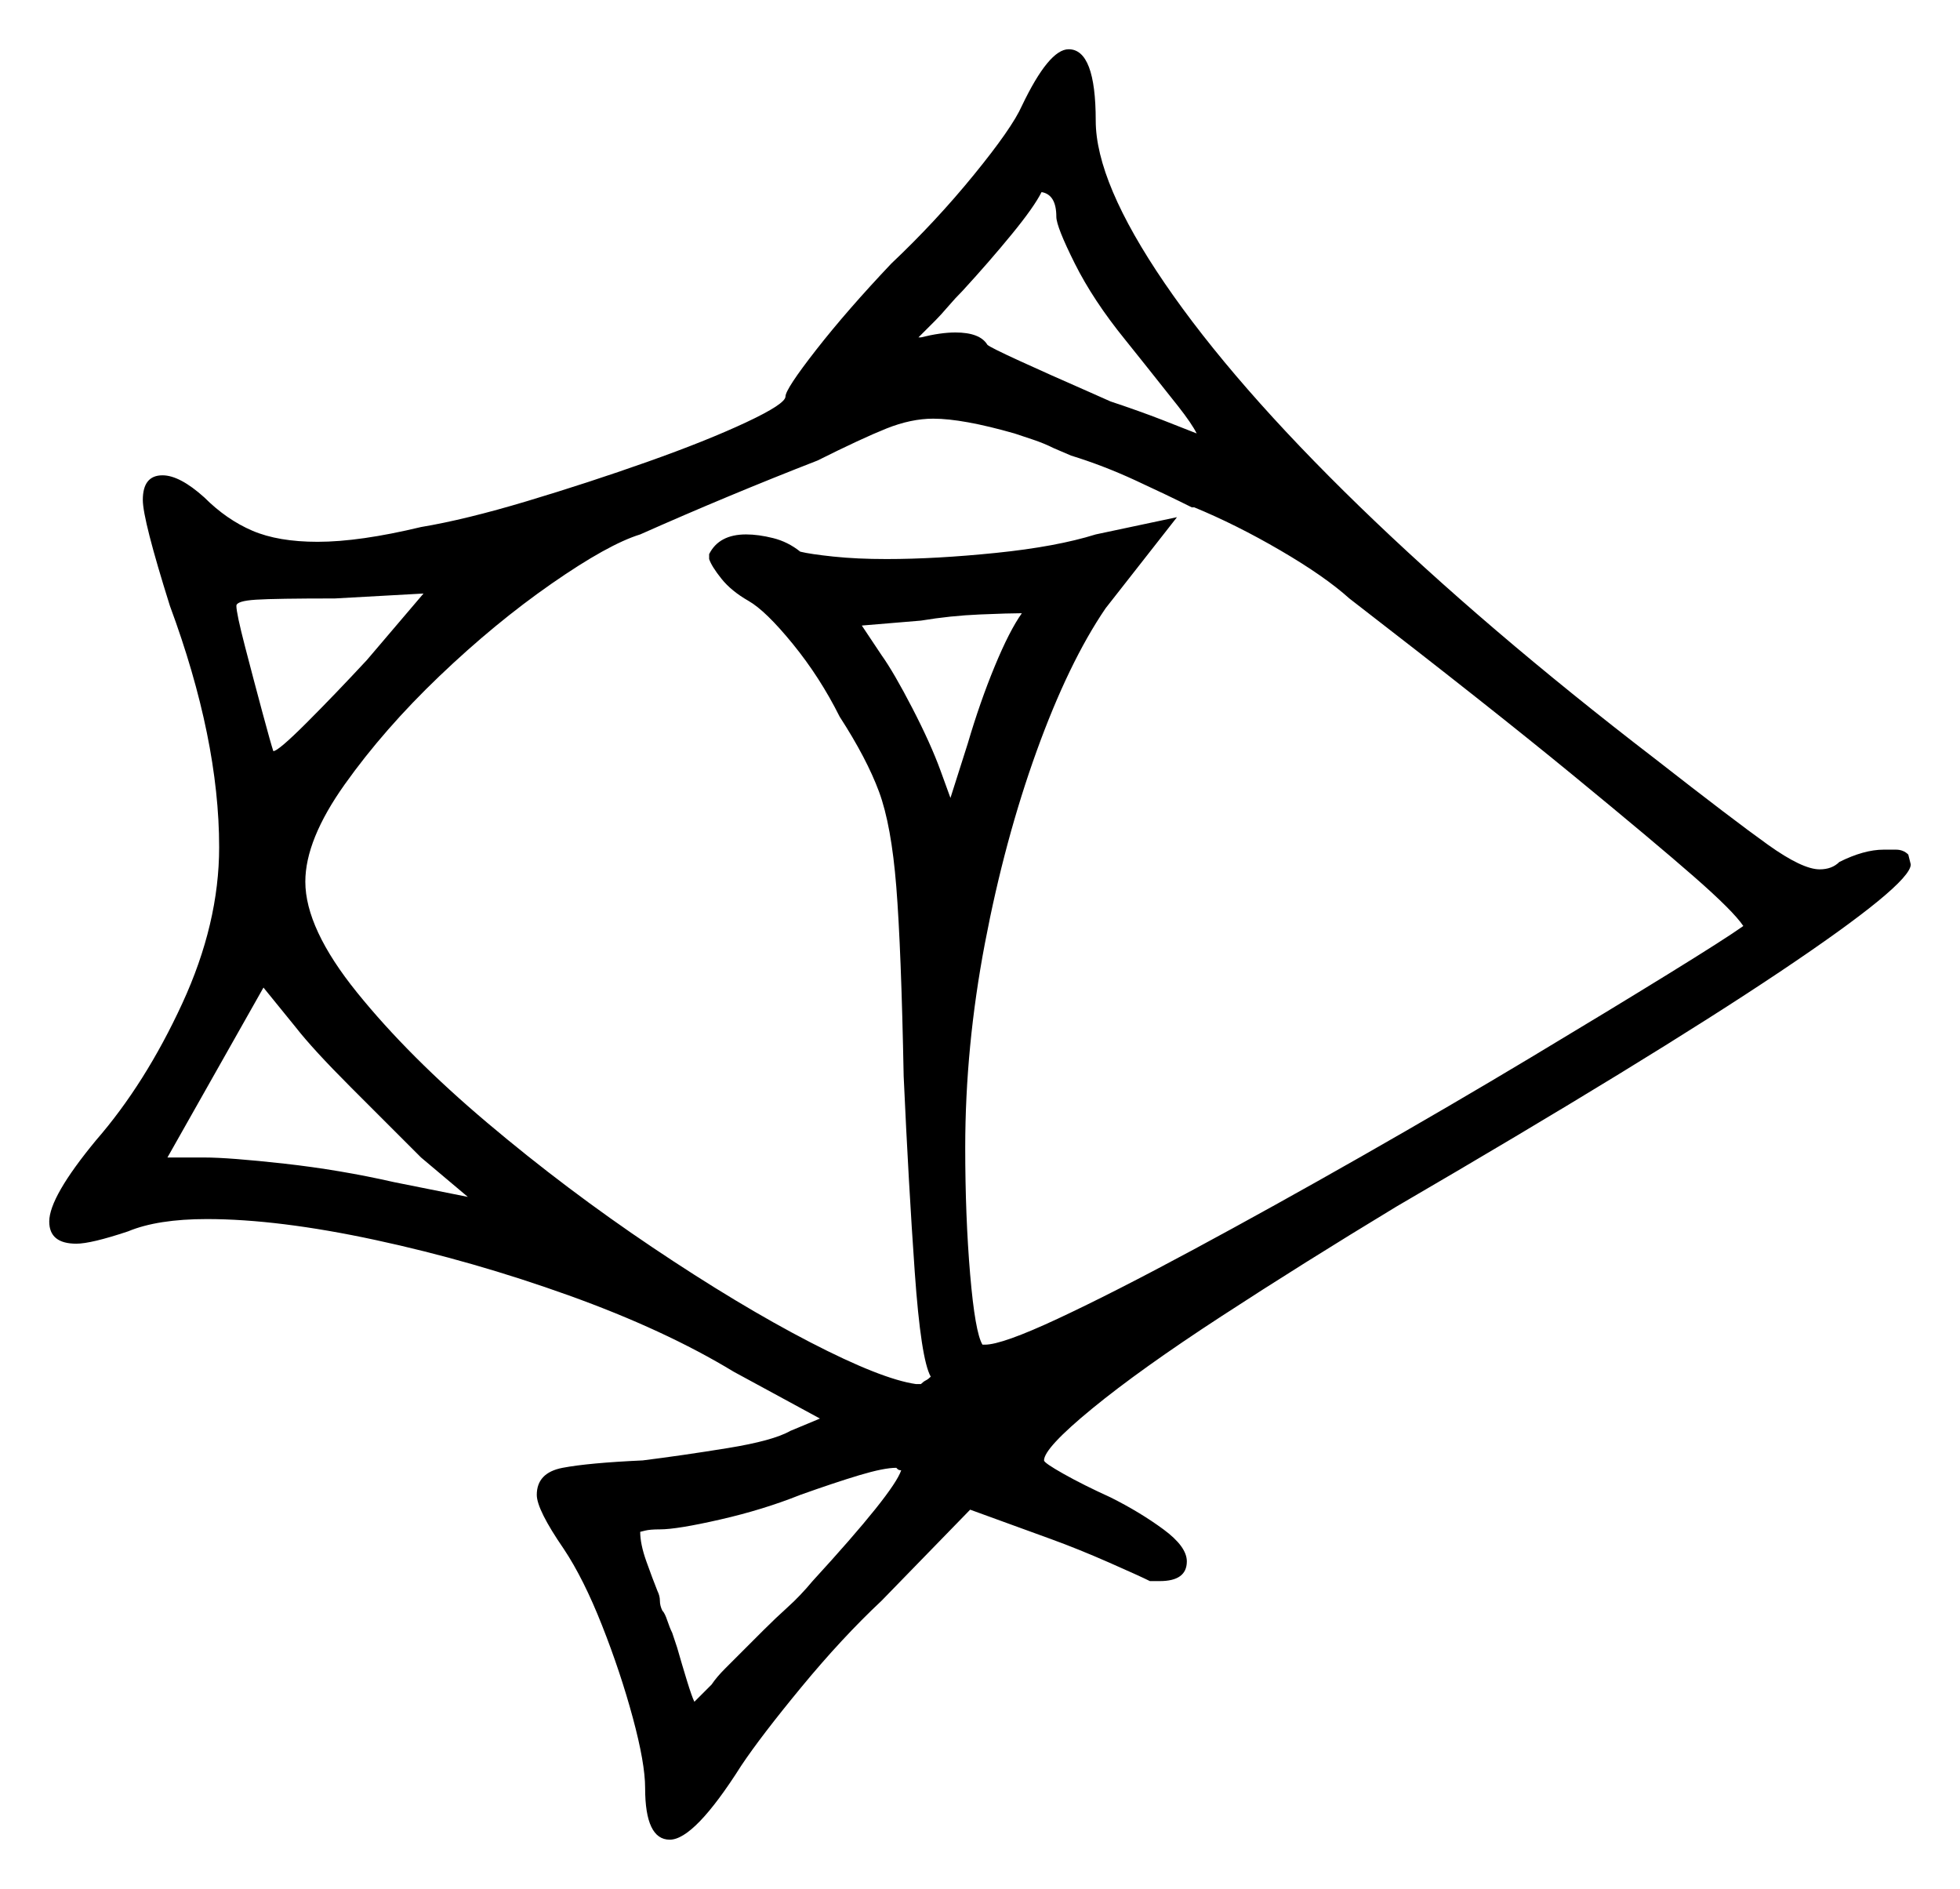 <svg xmlns="http://www.w3.org/2000/svg" width="398.0" height="383.5" viewBox="0 0 398.0 383.5"><path d="M165.0 321.0Q181.5 303.0 183.0 298.5Q182.5 298.5 182.25 298.25Q182.0 298.0 182.0 298.0Q179.5 298.0 174.5 299.5Q169.5 301.0 162.5 303.5Q155.0 306.5 146.25 308.5Q137.5 310.5 134.0 310.5Q132.0 310.5 131.0 310.75Q130.0 311.0 130.0 311.0Q130.0 313.5 131.25 317.0Q132.5 320.5 133.5 323.0Q134.0 324.0 134.0 325.0Q134.0 326.0 134.5 327.0Q135.0 327.5 135.5 329.0Q136.0 330.5 136.5 331.5L137.5 334.5Q138.5 338.0 139.5 341.25Q140.5 344.5 141.0 345.5L144.5 342.0Q145.5 340.5 147.25 338.75Q149.0 337.0 151.0 335.0Q152.0 334.0 153.0 333.0Q154.0 332.0 155.0 331.0Q157.5 328.5 160.0 326.25Q162.5 324.0 165.0 321.0ZM95.0 243.0 85.5 235.0Q79.0 228.5 71.25 220.75Q63.5 213.0 60.0 208.5L53.5 200.5L34.0 235.0H41.5Q46.5 235.0 57.75 236.25Q69.0 237.5 80.0 240.0ZM74.5 134.0 86.0 120.5 68.0 121.5Q56.0 121.5 52.0 121.75Q48.0 122.0 48.0 123.0Q48.0 124.5 49.75 131.25Q51.5 138.0 53.25 144.5Q55.0 151.0 55.5 152.5Q56.5 152.5 62.25 146.75Q68.0 141.0 74.5 134.0ZM207.5 124.5Q205.0 124.5 199.0 124.75Q193.0 125.0 187.0 126.0L175.0 127.0L179.0 133.0Q181.5 136.5 185.25 143.75Q189.0 151.0 191.0 156.5L193.0 162.0L196.5 151.0Q199.0 142.5 202.0 135.25Q205.0 128.0 207.5 124.5ZM242.5 103.0H242.0Q237.0 100.5 230.5 97.5Q224.0 94.5 217.5 92.5L214.0 91.0Q212.0 90.0 209.75 89.25Q207.5 88.5 206.0 88.0Q195.5 85.0 189.5 85.0Q185.0 85.0 180.0 87.0Q175.0 89.0 166.0 93.5Q157.0 97.0 148.0 100.75Q139.0 104.5 130.0 108.5Q123.5 110.5 112.0 118.5Q100.5 126.5 89.25 137.25Q78.0 148.0 70.0 159.25Q62.0 170.5 62.0 179.0Q62.0 188.5 72.5 201.5Q83.0 214.5 99.0 228.0Q115.0 241.5 132.5 253.25Q150.0 265.0 164.5 272.5Q179.0 280.0 186.0 281.0H187.0Q187.5 280.5 188.0 280.25Q188.5 280.0 189.0 279.5Q187.0 276.0 185.75 258.25Q184.5 240.5 183.5 218.5Q183.0 192.5 182.0 180.0Q181.0 167.5 178.5 160.75Q176.0 154.0 170.5 145.5Q166.5 137.5 161.0 130.75Q155.5 124.0 152.0 122.0Q148.5 120.0 146.5 117.5Q144.5 115.0 144.0 113.5V112.5Q146.0 108.5 151.5 108.5Q154.0 108.5 157.0 109.25Q160.0 110.0 162.5 112.0Q164.5 112.5 169.25 113.0Q174.0 113.5 180.0 113.5Q190.0 113.5 202.25 112.25Q214.5 111.0 222.5 108.5L239.0 105.0L224.5 123.5Q217.0 134.5 210.5 152.5Q204.0 170.5 200.0 191.5Q196.0 212.5 196.0 233.0Q196.0 247.0 197.0 258.75Q198.0 270.5 199.5 273.0H200.0Q203.5 273.0 214.75 267.75Q226.0 262.5 242.25 253.75Q258.5 245.0 276.5 234.75Q294.5 224.5 310.75 214.75Q327.0 205.0 338.75 197.75Q350.5 190.5 354.0 188.0Q352.0 185.0 344.0 178.0Q336.0 171.0 319.25 157.25Q302.5 143.5 274.0 121.5Q269.0 117.0 260.0 111.75Q251.0 106.5 242.5 103.0ZM214.5 44.0Q214.5 39.5 211.5 39.0Q210.0 42.0 205.5 47.5Q201.0 53.0 195.5 59.0Q194.0 60.5 192.5 62.25Q191.0 64.0 190.0 65.0L186.5 68.5H187.0Q189.0 68.0 190.75 67.75Q192.5 67.5 194.0 67.5Q199.0 67.5 200.5 70.0Q201.0 70.5 207.0 73.25Q213.0 76.0 221.0 79.5L225.5 81.5Q231.5 83.5 236.0 85.25Q240.5 87.0 243.0 88.0Q242.0 86.0 239.25 82.5Q236.5 79.0 232.5 74.0L228.5 69.0Q222.0 61.0 218.25 53.5Q214.5 46.0 214.5 44.0ZM207.5 21.5Q213.0 10.0 217.0 10.0Q222.5 10.0 222.5 24.5Q222.5 37.0 236.5 57.5Q250.5 78.0 276.0 102.75Q301.5 127.5 336.0 154.0Q352.0 166.5 359.0 171.5Q366.0 176.5 369.5 176.5Q372.0 176.5 373.5 175.0Q378.5 172.5 382.5 172.5Q383.5 172.5 385.0 172.5Q386.5 172.5 387.5 173.5L388.0 175.5Q388.0 179.5 361.5 197.25Q335.0 215.0 283.5 245.0Q264.5 256.5 248.0 267.25Q231.5 278.0 221.75 286.0Q212.0 294.0 212.0 296.5Q212.0 297.0 216.0 299.25Q220.0 301.5 225.5 304.0Q231.5 307.0 236.25 310.5Q241.0 314.0 241.0 317.0Q241.0 321.0 235.5 321.0H233.5Q231.5 320.0 225.25 317.25Q219.0 314.5 213.5 312.5L197.0 306.5L179.0 325.0Q171.0 332.5 162.75 342.5Q154.5 352.5 150.5 358.5Q141.0 373.5 136.0 373.5Q131.0 373.5 131.0 363.0Q131.0 358.0 128.5 348.75Q126.0 339.5 122.25 330.0Q118.5 320.5 114.5 314.5Q109.0 306.5 109.0 303.5Q109.0 299.0 114.25 298.0Q119.5 297.0 130.5 296.5Q138.5 295.5 147.75 294.0Q157.0 292.5 160.5 290.5L166.5 288.0L149.0 278.5Q135.0 270.0 115.5 263.0Q96.0 256.0 76.25 251.75Q56.5 247.5 42.0 247.5Q32.0 247.5 26.0 250.0Q18.5 252.5 15.5 252.5Q10.0 252.5 10.0 248.0Q10.0 243.0 19.5 231.5Q29.5 220.0 37.0 203.75Q44.5 187.5 44.5 172.0Q44.5 150.0 34.5 123.0Q29.0 105.5 29.0 101.5Q29.0 96.5 33.0 96.5Q36.5 96.5 41.5 101.0Q46.0 105.5 51.25 107.75Q56.5 110.0 64.5 110.0Q73.0 110.0 85.5 107.0Q94.5 105.5 107.0 101.75Q119.5 98.0 131.5 93.75Q143.5 89.5 151.5 85.75Q159.5 82.0 159.5 80.5Q159.5 79.0 165.75 71.0Q172.0 63.0 181.0 53.5Q190.0 45.0 197.75 35.5Q205.5 26.0 207.5 21.5Z" fill="black" /></svg>